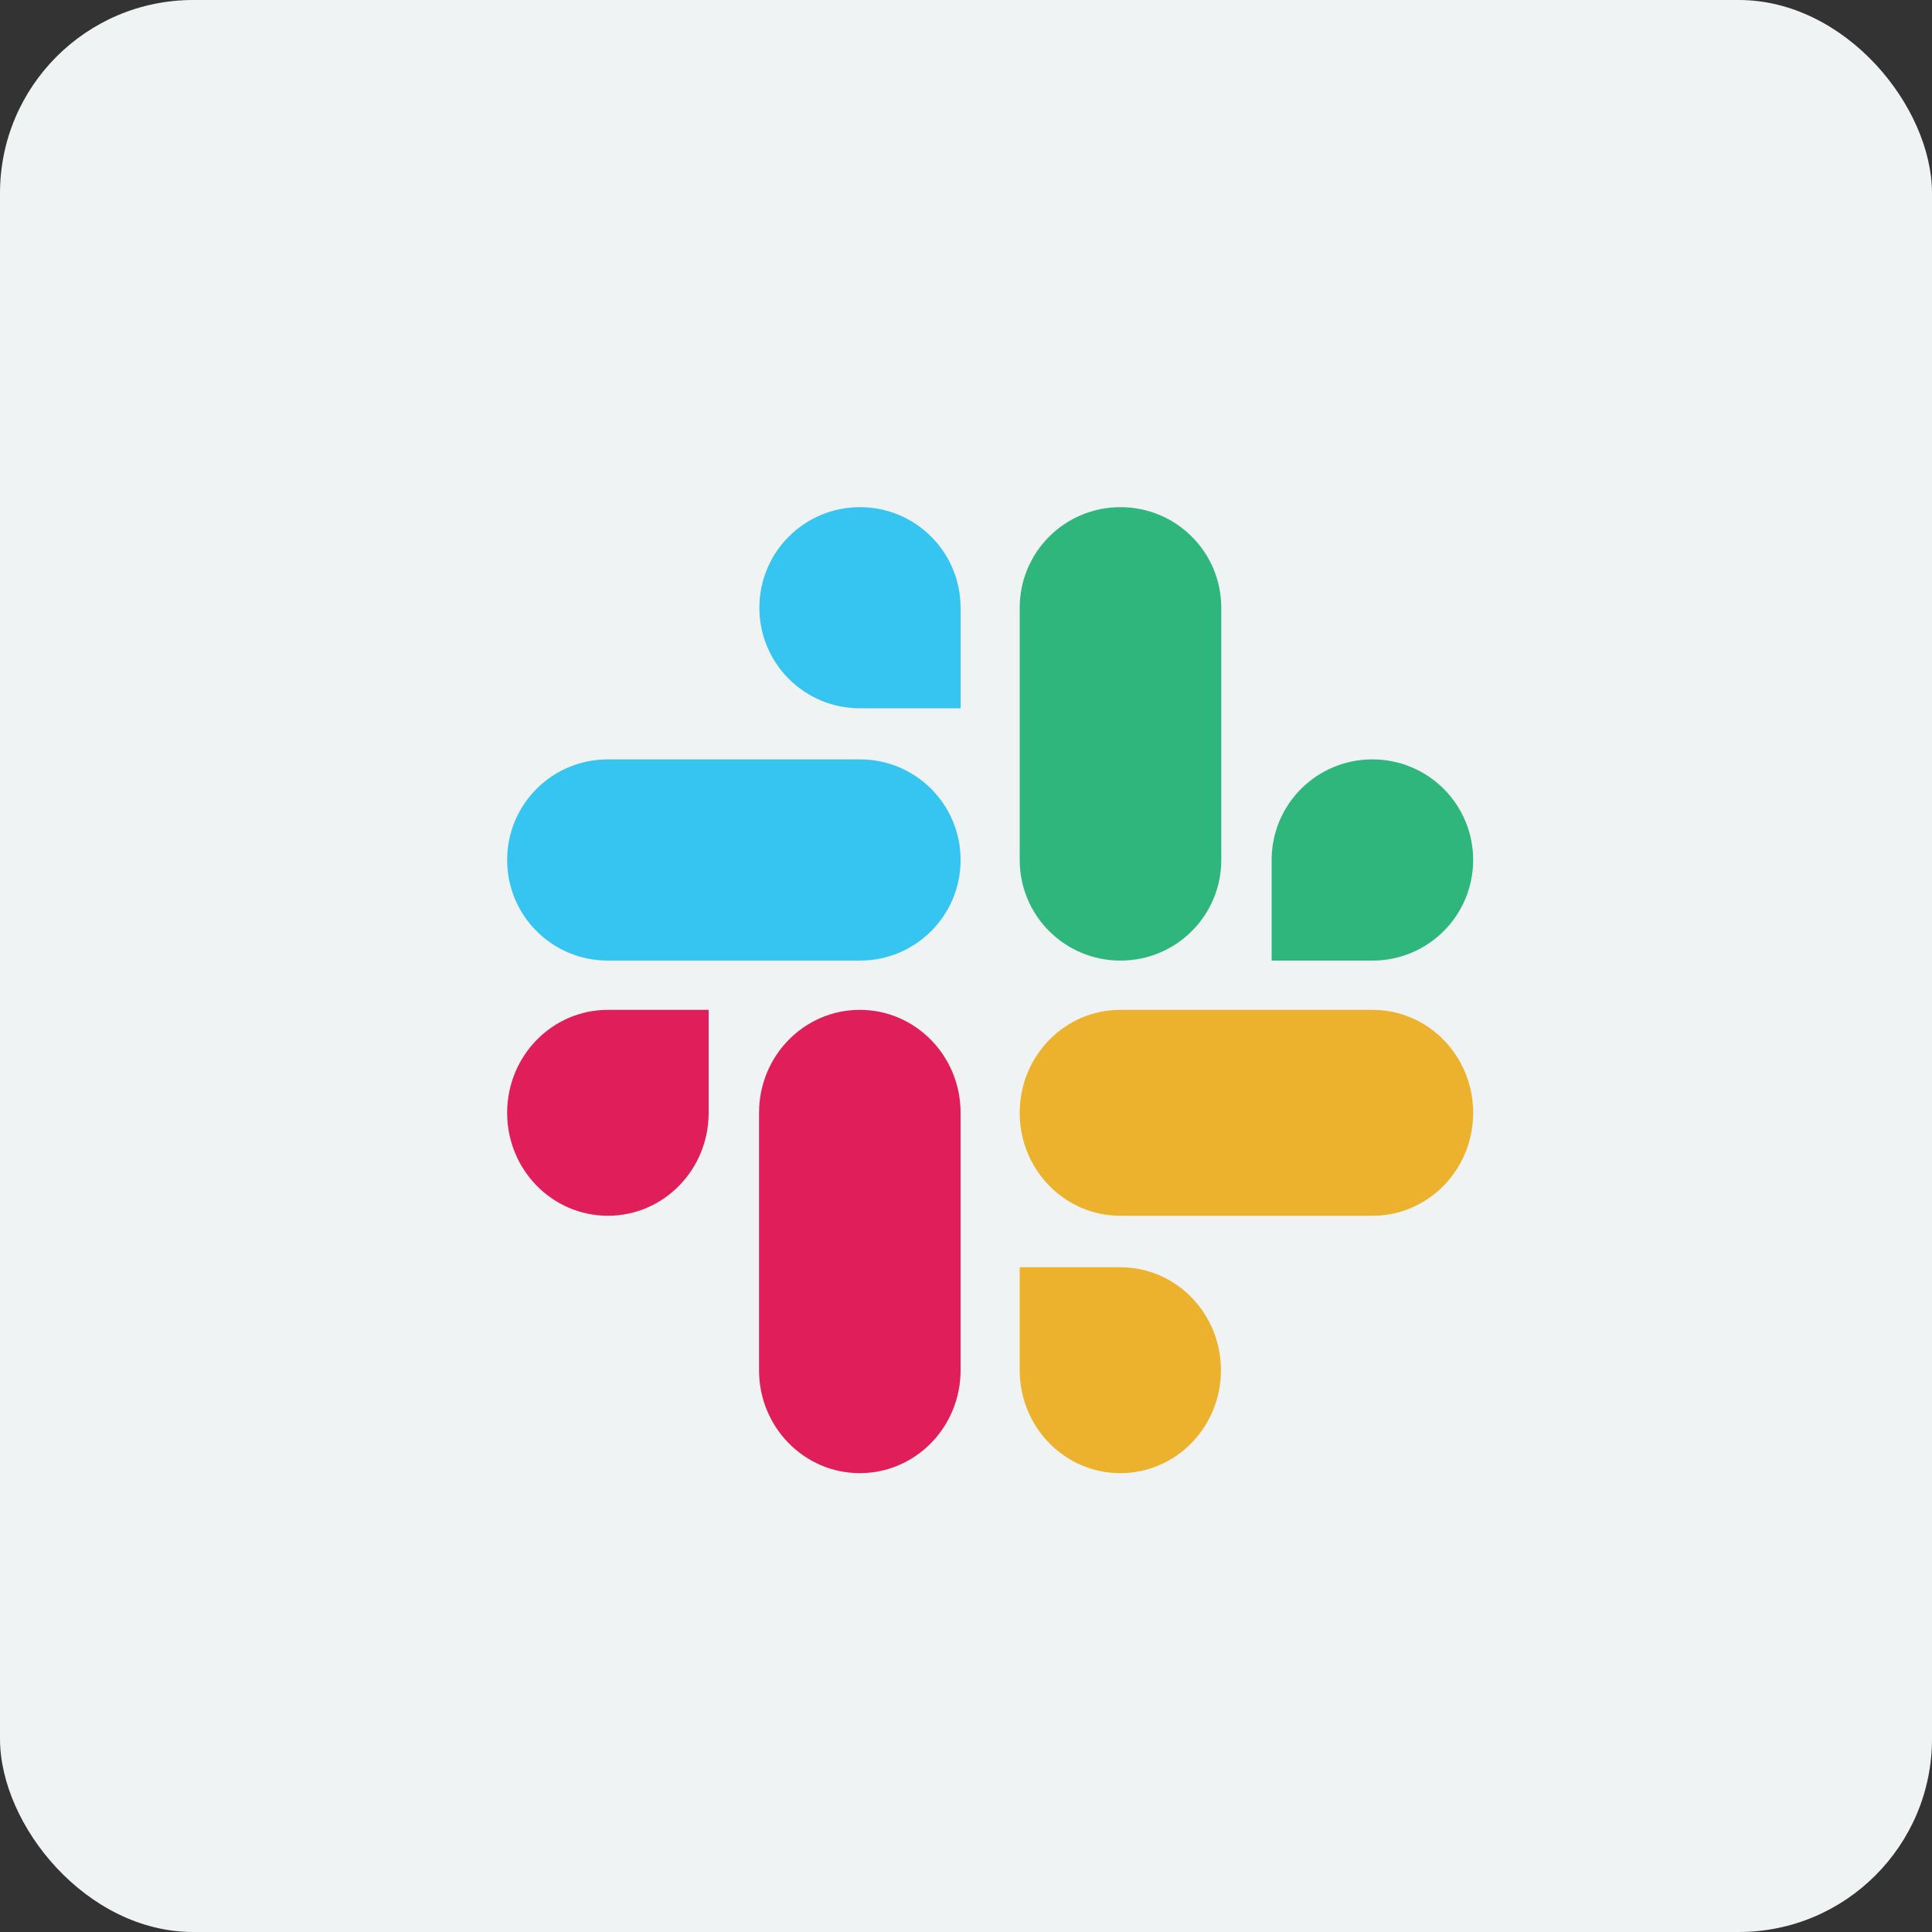 <svg width="40" height="40" viewBox="0 0 40 40" fill="none" xmlns="http://www.w3.org/2000/svg">
<rect x="0" y="0" width="40" height="40" fill="#333333" stroke="none"/>
<g clip-path="url(#clip0_1112_3740)">
<rect width="40" height="40" rx="4" fill="#EFF3F3"/>
<path d="M14.672 23.04C14.672 24.218 13.74 25.171 12.586 25.171C11.432 25.171 10.5 24.218 10.5 23.04C10.5 21.861 11.432 20.908 12.586 20.908H14.672V23.04ZM15.715 23.04C15.715 21.861 16.648 20.908 17.802 20.908C18.955 20.908 19.888 21.861 19.888 23.04V28.369C19.888 29.547 18.955 30.5 17.802 30.5C16.648 30.5 15.715 29.547 15.715 28.369V23.04Z" fill="#E01E5A"/>
<path d="M17.805 14.665C16.653 14.665 15.722 13.734 15.722 12.583C15.722 11.431 16.653 10.5 17.805 10.5C18.957 10.5 19.888 11.431 19.888 12.583V14.665H17.805ZM17.805 15.722C18.957 15.722 19.888 16.653 19.888 17.805C19.888 18.957 18.957 19.888 17.805 19.888H12.583C11.431 19.888 10.5 18.957 10.5 17.805C10.5 16.653 11.431 15.722 12.583 15.722H17.805Z" fill="#36C5F0"/>
<path d="M26.328 17.805C26.328 16.653 27.26 15.722 28.414 15.722C29.567 15.722 30.5 16.653 30.5 17.805C30.5 18.957 29.567 19.888 28.414 19.888H26.328V17.805ZM25.285 17.805C25.285 18.957 24.352 19.888 23.198 19.888C22.045 19.888 21.112 18.957 21.112 17.805V12.583C21.112 11.431 22.045 10.5 23.198 10.5C24.352 10.5 25.285 11.431 25.285 12.583V17.805Z" fill="#2EB67D"/>
<path d="M23.195 26.237C24.347 26.237 25.278 27.19 25.278 28.369C25.278 29.547 24.347 30.5 23.195 30.5C22.043 30.5 21.112 29.547 21.112 28.369V26.237H23.195ZM23.195 25.171C22.043 25.171 21.112 24.218 21.112 23.04C21.112 21.861 22.043 20.908 23.195 20.908H28.417C29.569 20.908 30.5 21.861 30.5 23.04C30.5 24.218 29.569 25.171 28.417 25.171H23.195Z" fill="#ECB22E"/>
</g>
<defs>
<clipPath id="clip0_1112_3740">
<rect width="40" height="40" fill="white"/>
</clipPath>
</defs>
</svg>
